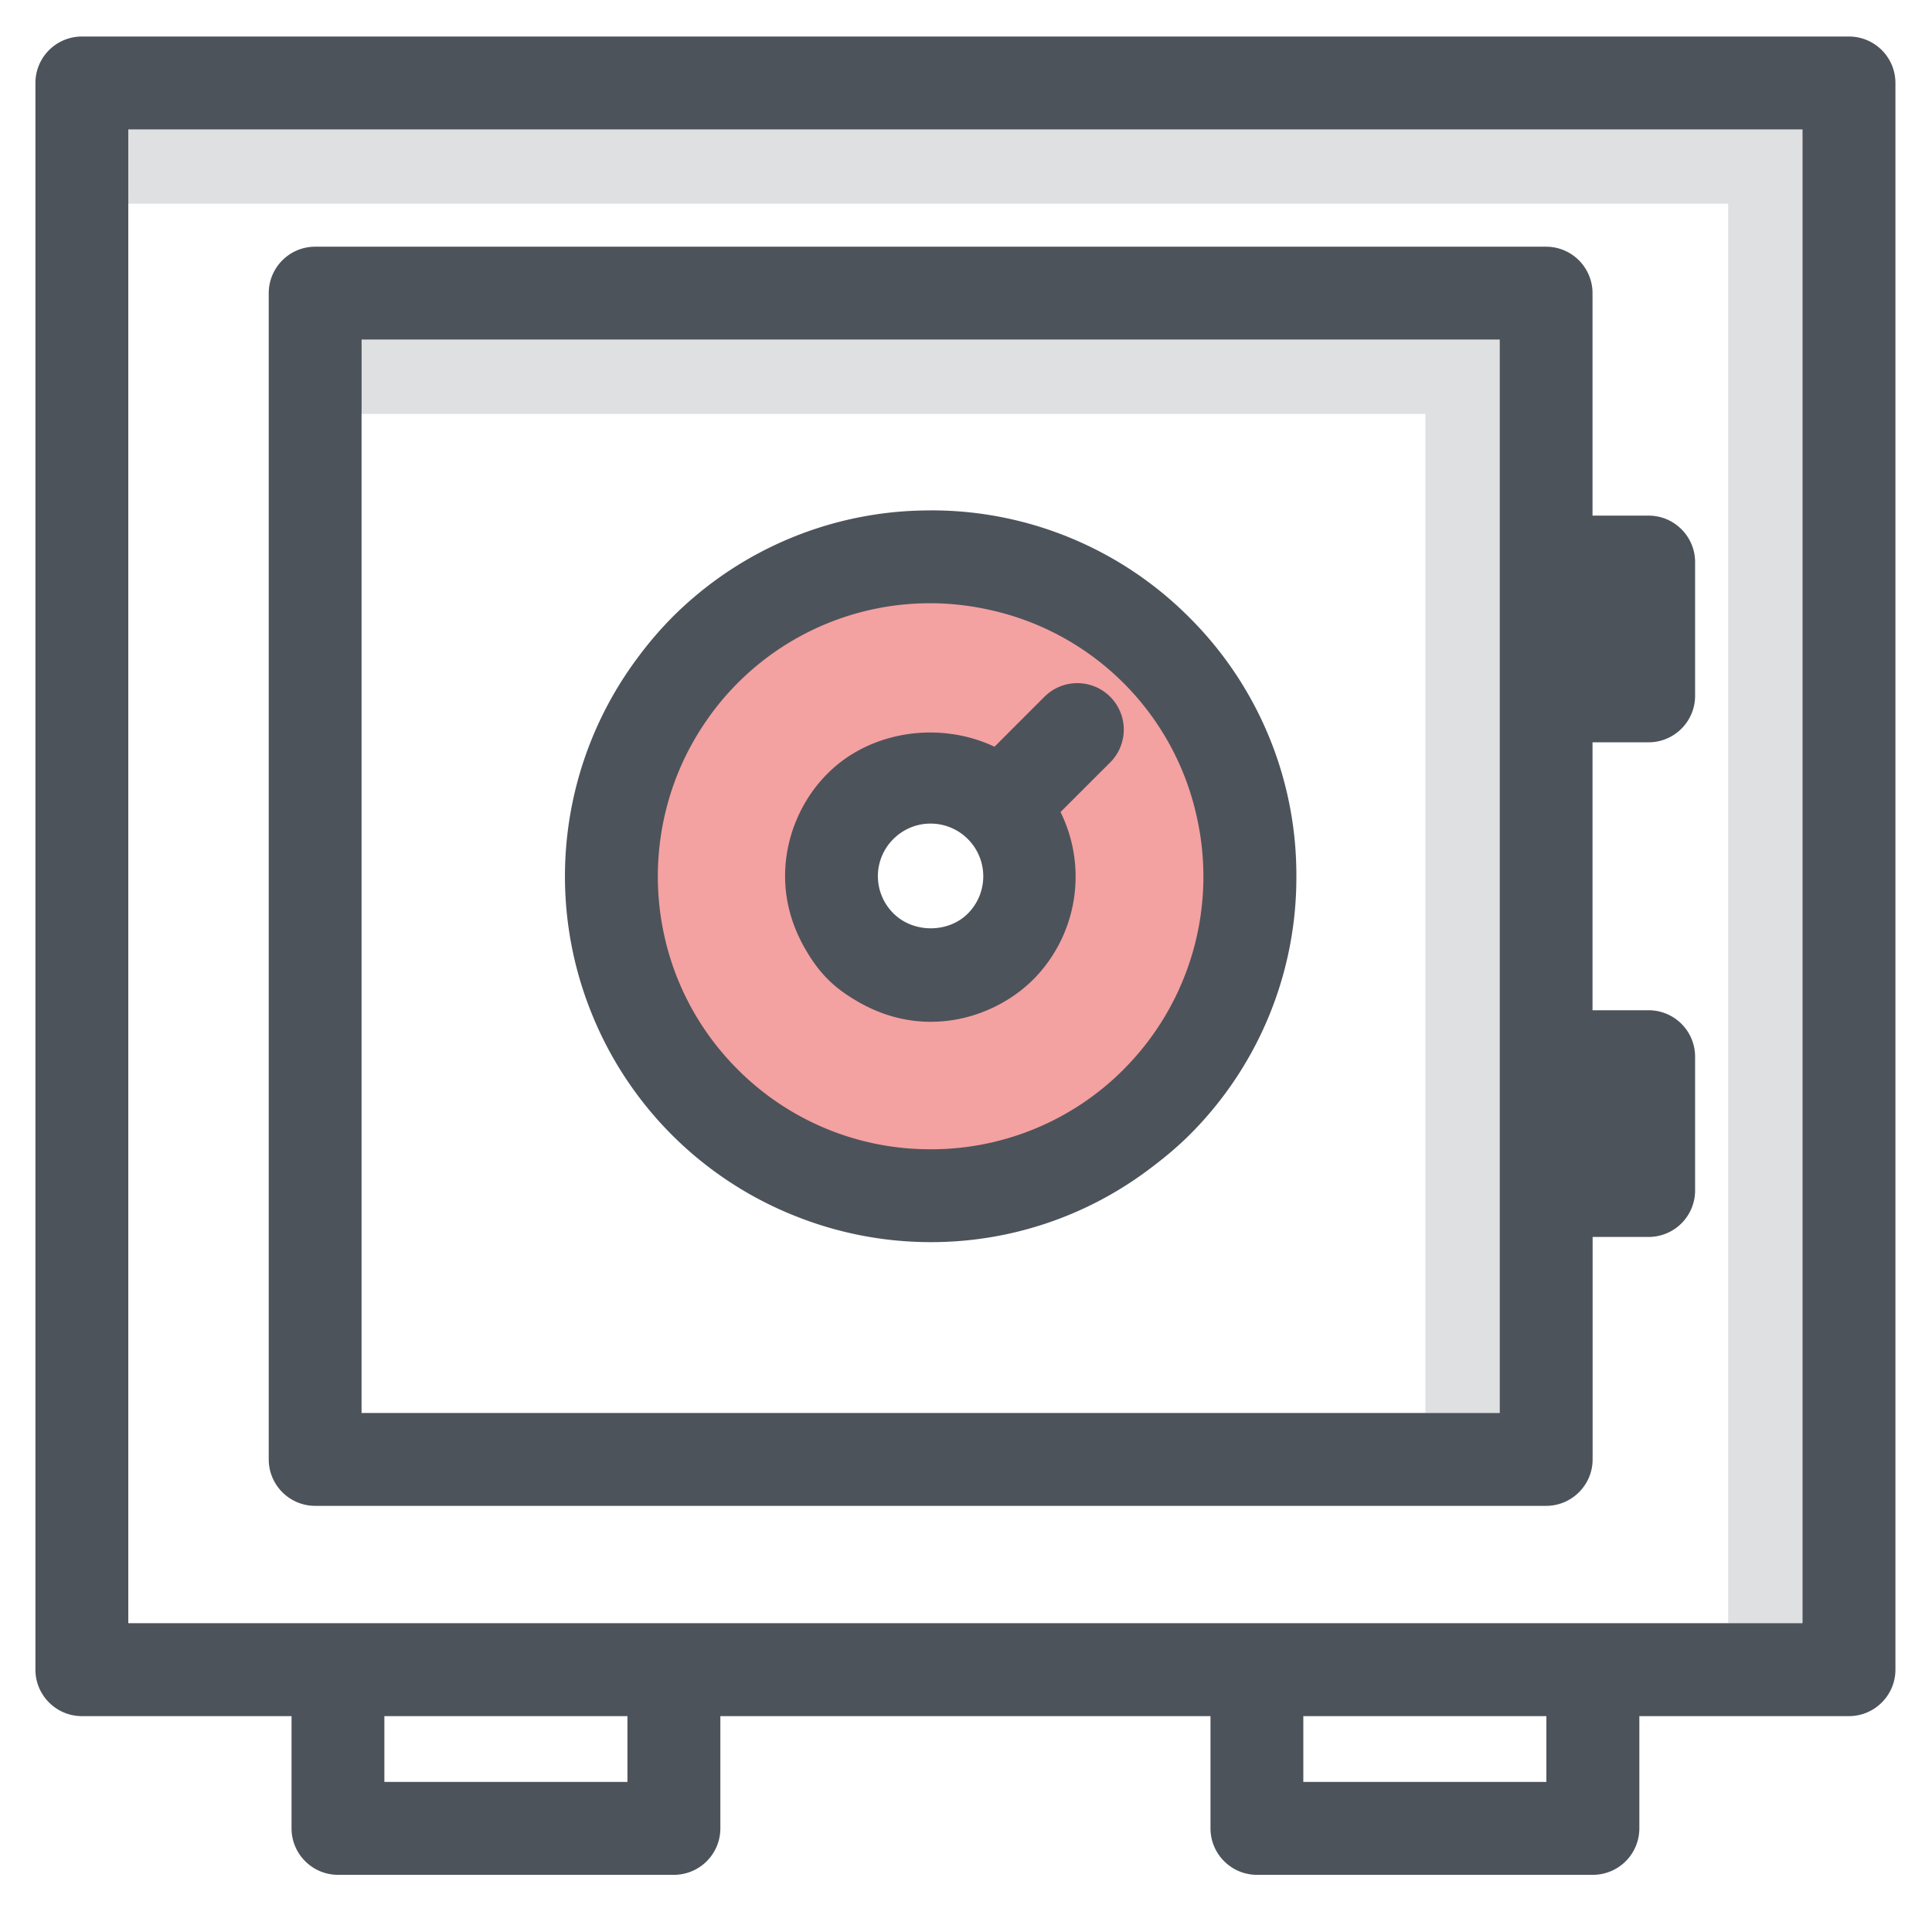 <svg width="42" height="42" xmlns="http://www.w3.org/2000/svg"><g fill="none" fill-rule="evenodd"><path fill="#FFF" d="M0 42h42V0H0z"/><path fill="#FFF" d="M2.273 2.087l-.808 34.73H7.12l.808 3.231h6.461v-3.23h12.923v3.23h7.27V36.01h5.654V2.087z"/><path fill="#DEE0E2" d="M2.789 4.428h34.78v30.86h1.616V2.812H2.79z"/><path d="M27.311 19.048a7.269 7.269 0 01-7.269 7.27 7.269 7.269 0 01-7.269-7.27 7.269 7.269 0 017.27-7.269 7.269 7.269 0 017.268 7.27" fill="#F4A1A1"/><path d="M22.465 18.644a2.019 2.019 0 11-4.038.001 2.019 2.019 0 014.038 0" fill="#FFF"/><path fill="#DEE0E2" d="M7.861 8.998h23.126v21.719h1.616V7.382H7.86z"/><path d="M21.04 19.86c-.426.426-1.175.427-1.607.006-.004-.003-.008-.004-.01-.007-.004-.003-.005-.008-.008-.011a1.136 1.136 0 01.006-1.608c.217-.216.504-.336.81-.336a1.146 1.146 0 01.81 1.955m1.68-4.728l-.687.687-.414.415c-1.21-.57-2.71-.337-3.626.58-.29.289-.514.626-.67.992a3.148 3.148 0 00-.257 1.244c0 .552.154 1.077.418 1.545.14.248.302.486.51.693.202.203.434.362.676.5.472.27 1.002.426 1.56.426.443 0 .869-.094 1.263-.266.358-.156.69-.376.975-.66a3.175 3.175 0 00.586-3.634l.406-.406.689-.688a1.01 1.01 0 00-1.428-1.428" fill="#4D535B"/><path d="M39.185 35.287H2.789V2.813h36.396v32.474zm-10.852 3.45h5.284v-1.43h-5.284v1.43zm-19.977 0h5.284v-1.43H8.356v1.43zM40.194.794H1.78a1.01 1.01 0 00-1.01 1.01v34.493c0 .556.453 1.01 1.01 1.01h4.558v2.44c0 .556.453 1.01 1.01 1.01h7.302a1.01 1.01 0 001.01-1.01v-2.44h10.655v2.44c0 .556.453 1.01 1.01 1.01h7.303a1.01 1.01 0 001.01-1.01v-2.44h4.557c.557 0 1.01-.454 1.01-1.01V1.804a1.01 1.01 0 00-1.01-1.01z" fill="#4D535B"/><path d="M24.429 23.246a5.901 5.901 0 01-4.197 1.738 5.897 5.897 0 01-4.198-1.738c-2.038-2.039-2.278-5.204-.723-7.512a5.901 5.901 0 016.183-2.48 5.899 5.899 0 014.524 4.508 5.932 5.932 0 01-1.59 5.484m-4.196-12.15a7.903 7.903 0 00-5.625 2.33 7.967 7.967 0 00-.743.87 7.936 7.936 0 00-1.033 7.657 7.92 7.92 0 004.52 4.507 7.92 7.92 0 002.88.543 7.878 7.878 0 004.752-1.586c.305-.228.6-.47.874-.743a7.9 7.9 0 002.325-5.624 7.901 7.901 0 00-2.325-5.625 7.905 7.905 0 00-5.625-2.33" fill="#4D535B"/><path d="M7.861 8.998V7.382h24.742v23.335H7.86V8.997zm-1.01 23.738h26.761c.557 0 1.01-.453 1.01-1.01V26.89h1.218a1.01 1.01 0 001.01-1.01v-2.908a1.01 1.01 0 00-1.01-1.01h-1.22v-5.825h1.22c.556 0 1.01-.453 1.01-1.01v-2.908c0-.556-.454-1.01-1.01-1.01h-1.22V6.373a1.01 1.01 0 00-1.009-1.01H6.852c-.557 0-1.01.453-1.01 1.01v25.353c0 .557.453 1.01 1.01 1.01z" fill="#4D535B"/></g></svg>
